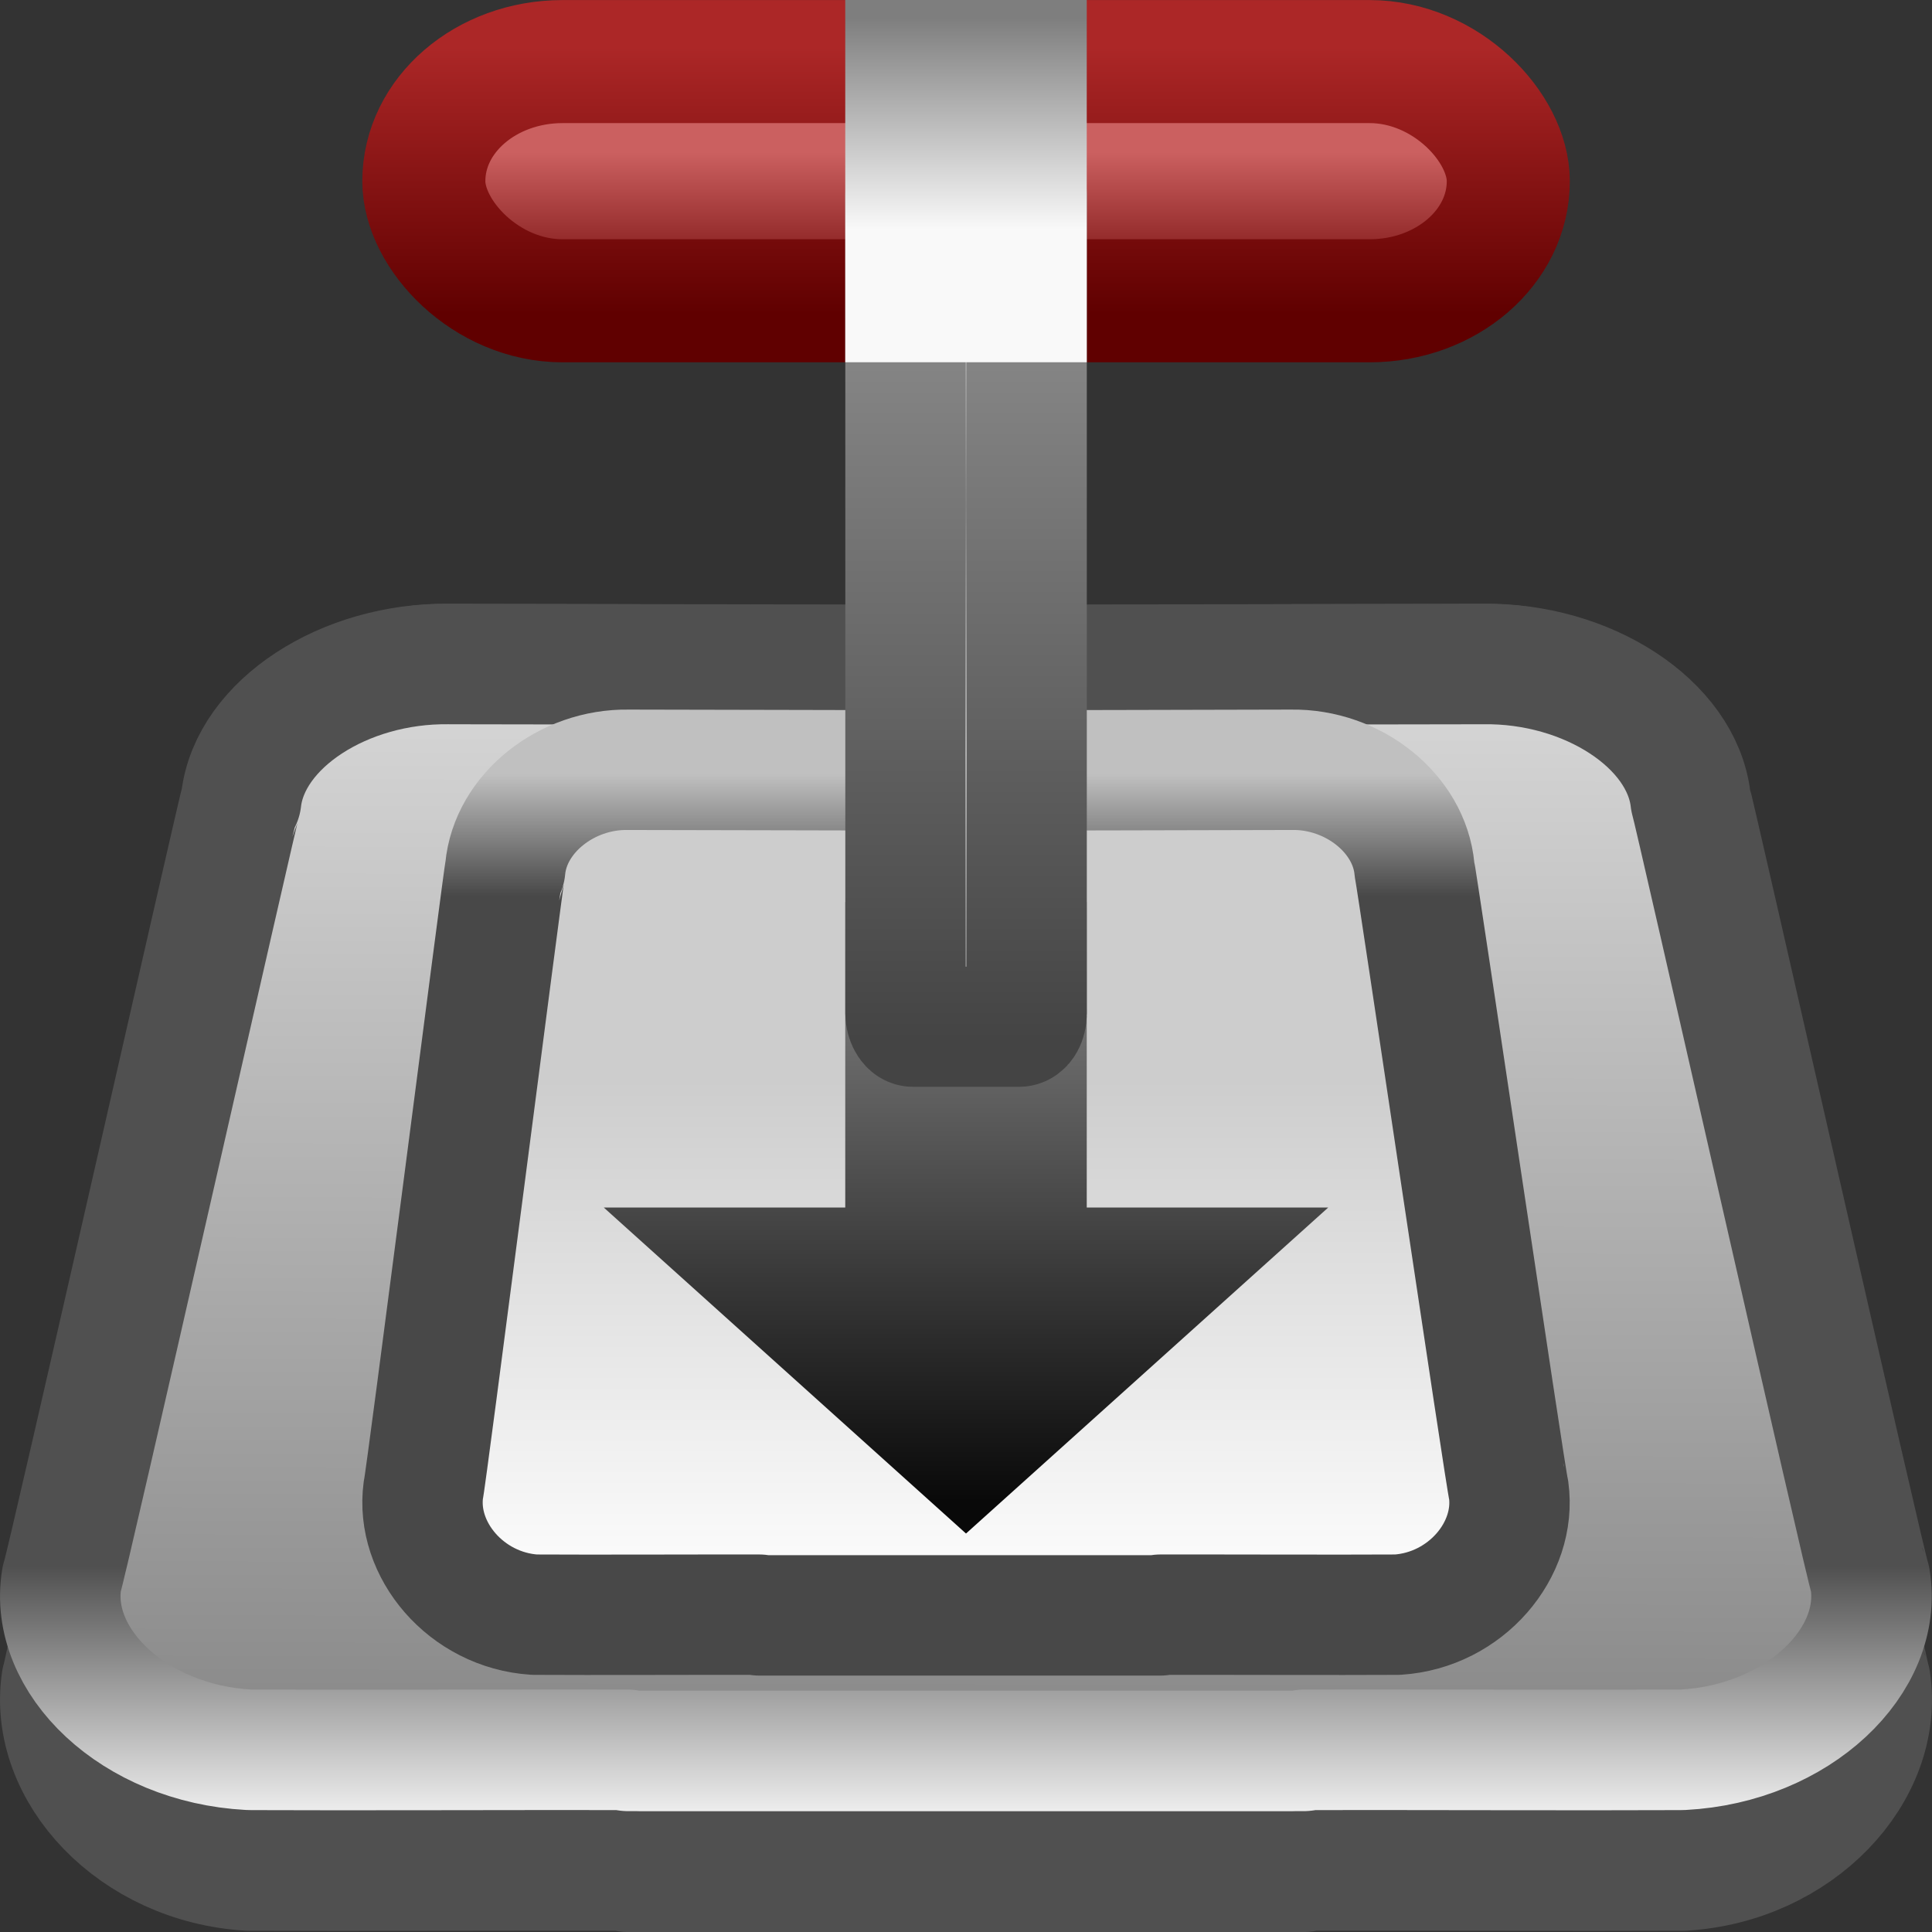 <?xml version="1.0" encoding="UTF-8" standalone="no"?>
<!-- Created with Inkscape (http://www.inkscape.org/) -->

<svg
   xmlns:dc="http://purl.org/dc/elements/1.1/"
   xmlns:cc="http://creativecommons.org/ns#"
   xmlns:rdf="http://www.w3.org/1999/02/22-rdf-syntax-ns#"
   xmlns:svg="http://www.w3.org/2000/svg"
   xmlns="http://www.w3.org/2000/svg"
   xmlns:xlink="http://www.w3.org/1999/xlink"
   xmlns:sodipodi="http://sodipodi.sourceforge.net/DTD/sodipodi-0.dtd"
   xmlns:inkscape="http://www.inkscape.org/namespaces/inkscape"
   width="16"
   height="16"
   id="svg2"
   sodipodi:version="0.32"
   inkscape:version="0.48.3.1 r9886"
   version="1.0"
   sodipodi:docname="transmission.svg"
   inkscape:output_extension="org.inkscape.output.svg.inkscape">
  <rect width="100%" height="100%" fill="#333333" stroke="none"/>
  <defs
     id="defs4">
    <linearGradient
       id="linearGradient3509"
       inkscape:collect="always">
      <stop
         id="stop3511"
         offset="0"
         style="stop-color:#505050;stop-opacity:1;" />
      <stop
         id="stop3513"
         offset="1"
         style="stop-color:#505050;stop-opacity:1" />
    </linearGradient>
    <linearGradient
       inkscape:collect="always"
       xlink:href="#linearGradient3509"
       id="linearGradient3507"
       gradientUnits="userSpaceOnUse"
       gradientTransform="matrix(0.389,0,0,0.312,-1.326,9.284)"
       x1="18.432"
       y1="46.076"
       x2="18.432"
       y2="42.812" />
    <linearGradient
       inkscape:collect="always"
       xlink:href="#linearGradient8025"
       id="linearGradient3505"
       gradientUnits="userSpaceOnUse"
       gradientTransform="matrix(0.388,0,0,0.312,-1.312,9.282)"
       x1="29.027"
       y1="13.574"
       x2="28.942"
       y2="44.196" />
    <linearGradient
       id="linearGradient3272">
      <stop
         style="stop-color:#505050;stop-opacity:1;"
         offset="0"
         id="stop3274" />
      <stop
         style="stop-color:#ececec;stop-opacity:1;"
         offset="1"
         id="stop3276" />
    </linearGradient>
    <linearGradient
       inkscape:collect="always"
       xlink:href="#linearGradient3272"
       id="linearGradient3497"
       gradientUnits="userSpaceOnUse"
       gradientTransform="matrix(0.389,0,0,0.281,-1.327,9.704)"
       x1="19.519"
       y1="40.102"
       x2="19.519"
       y2="47.28" />
    <linearGradient
       id="linearGradient8025">
      <stop
         style="stop-color:#d8d8d8;stop-opacity:1;"
         offset="0"
         id="stop8027" />
      <stop
         style="stop-color:#8b8b8b;stop-opacity:1;"
         offset="1"
         id="stop8029" />
    </linearGradient>
    <linearGradient
       inkscape:collect="always"
       xlink:href="#linearGradient8025"
       id="linearGradient3495"
       gradientUnits="userSpaceOnUse"
       gradientTransform="matrix(0.388,0,0,0.281,-1.313,9.702)"
       x1="29.027"
       y1="13.574"
       x2="28.942"
       y2="44.196" />
    <linearGradient
       id="linearGradient3258">
      <stop
         style="stop-color:#c0c0c0;stop-opacity:1"
         offset="0"
         id="stop3260" />
      <stop
         style="stop-color:#484848;stop-opacity:1"
         offset="1"
         id="stop3262" />
    </linearGradient>
    <linearGradient
       inkscape:collect="always"
       xlink:href="#linearGradient3258"
       id="linearGradient3492"
       gradientUnits="userSpaceOnUse"
       gradientTransform="matrix(0.308,0,0,0.267,0.536,10.273)"
       x1="18.813"
       y1="15.495"
       x2="18.813"
       y2="19.285" />
    <linearGradient
       id="linearGradient3162">
      <stop
         style="stop-color:#ffffff;stop-opacity:1"
         offset="0"
         id="stop3164" />
      <stop
         style="stop-color:#cdcdcd;stop-opacity:1"
         offset="1"
         id="stop3166" />
    </linearGradient>
    <linearGradient
       inkscape:collect="always"
       xlink:href="#linearGradient3162"
       id="linearGradient3490"
       gradientUnits="userSpaceOnUse"
       gradientTransform="matrix(0.23,0,0,0.205,2.426,12.039)"
       x1="25"
       y1="45.064"
       x2="25"
       y2="23.928" />
    <linearGradient
       inkscape:collect="always"
       id="linearGradient3300">
      <stop
         style="stop-color:#949494;stop-opacity:1"
         offset="0"
         id="stop3302" />
      <stop
         style="stop-color:#090909;stop-opacity:1"
         offset="1"
         id="stop3304" />
    </linearGradient>
    <linearGradient
       inkscape:collect="always"
       xlink:href="#linearGradient3300"
       id="linearGradient3485"
       gradientUnits="userSpaceOnUse"
       gradientTransform="matrix(0.413,0,0,0.299,-2.064,8.723)"
       x1="23.377"
       y1="21.021"
       x2="23.377"
       y2="39.17" />
    <linearGradient
       id="linearGradient3411">
      <stop
         style="stop-color:#600000;stop-opacity:1;"
         offset="0"
         id="stop3413" />
      <stop
         style="stop-color:#ac2727;stop-opacity:1;"
         offset="1"
         id="stop3415" />
    </linearGradient>
    <linearGradient
       inkscape:collect="always"
       xlink:href="#linearGradient3411"
       id="linearGradient3482"
       gradientUnits="userSpaceOnUse"
       gradientTransform="matrix(0.286,0,0,0.22,1.168,8.265)"
       x1="11.115"
       y1="10.61"
       x2="11.115"
       y2="0.593" />
    <linearGradient
       id="linearGradient27561">
      <stop
         style="stop-color:#cb6060;stop-opacity:1;"
         offset="0"
         id="stop27563" />
      <stop
         style="stop-color:#6e0707;stop-opacity:1;"
         offset="1"
         id="stop27565" />
    </linearGradient>
    <linearGradient
       inkscape:collect="always"
       xlink:href="#linearGradient27561"
       id="linearGradient3480"
       gradientUnits="userSpaceOnUse"
       gradientTransform="matrix(0.398,0,0,0.351,-1.627,6.769)"
       x1="18.053"
       y1="7.101"
       x2="18.053"
       y2="10.61" />
    <linearGradient
       id="linearGradient3231">
      <stop
         id="stop3233"
         offset="0"
         style="stop-color:#e0e0e0;stop-opacity:1;" />
      <stop
         id="stop3235"
         offset="1"
         style="stop-color:#444444;stop-opacity:1;" />
    </linearGradient>
    <linearGradient
       inkscape:collect="always"
       xlink:href="#linearGradient3231"
       id="linearGradient3477"
       gradientUnits="userSpaceOnUse"
       gradientTransform="matrix(0.175,0,0,0.305,3.809,7.982)"
       x1="23.914"
       y1="-16.308"
       x2="23.914"
       y2="28.292" />
    <linearGradient
       id="linearGradient22681">
      <stop
         style="stop-color:#c4c4c4;stop-opacity:1;"
         offset="0"
         id="stop22683" />
      <stop
         style="stop-color:#818181;stop-opacity:1;"
         offset="1"
         id="stop22685" />
    </linearGradient>
    <linearGradient
       inkscape:collect="always"
       xlink:href="#linearGradient22681"
       id="linearGradient3475"
       gradientUnits="userSpaceOnUse"
       gradientTransform="matrix(0.175,0,0,0.305,3.809,7.982)"
       spreadMethod="reflect"
       x1="23.914"
       y1="20.529"
       x2="23.914"
       y2="27.254" />
    <linearGradient
       id="linearGradient26574">
      <stop
         style="stop-color:#f9f9f9;stop-opacity:1"
         offset="0"
         id="stop26576" />
      <stop
         style="stop-color:#7e7e7e;stop-opacity:1;"
         offset="1"
         id="stop26578" />
    </linearGradient>
    <linearGradient
       inkscape:collect="always"
       xlink:href="#linearGradient26574"
       id="linearGradient3472"
       gradientUnits="userSpaceOnUse"
       gradientTransform="matrix(0.425,0,0,0.32,-2.159,6.247)"
       x1="23.829"
       y1="11.422"
       x2="23.829"
       y2="5.947" />
    <linearGradient
       y2="5.947"
       x2="23.829"
       y1="11.422"
       x1="23.829"
       gradientTransform="matrix(0.85,0,0,0.64,-8.317,-3.507)"
       gradientUnits="userSpaceOnUse"
       id="linearGradient3472-2"
       xlink:href="#linearGradient26574-8"
       inkscape:collect="always" />
    <linearGradient
       id="linearGradient26574-8">
      <stop
         id="stop26576-4"
         offset="0"
         style="stop-color:#f9f9f9;stop-opacity:1" />
      <stop
         id="stop26578-7"
         offset="1"
         style="stop-color:#7e7e7e;stop-opacity:1;" />
    </linearGradient>
    <linearGradient
       y2="27.254"
       x2="23.914"
       y1="20.529"
       x1="23.914"
       spreadMethod="reflect"
       gradientTransform="matrix(0.524,0,0,0.567,-0.534,-2.317)"
       gradientUnits="userSpaceOnUse"
       id="linearGradient3475-4"
       xlink:href="#linearGradient22681-8"
       inkscape:collect="always" />
    <linearGradient
       id="linearGradient22681-8">
      <stop
         id="stop22683-1"
         offset="0"
         style="stop-color:#c4c4c4;stop-opacity:1;" />
      <stop
         id="stop22685-0"
         offset="1"
         style="stop-color:#818181;stop-opacity:1;" />
    </linearGradient>
    <linearGradient
       y2="28.292"
       x2="23.914"
       y1="4.463"
       x1="23.914"
       gradientTransform="matrix(0.524,0,0,0.567,-0.534,-2.317)"
       gradientUnits="userSpaceOnUse"
       id="linearGradient3477-4"
       xlink:href="#linearGradient3231-0"
       inkscape:collect="always" />
    <linearGradient
       id="linearGradient3231-0">
      <stop
         style="stop-color:#e0e0e0;stop-opacity:1;"
         offset="0"
         id="stop3233-0" />
      <stop
         style="stop-color:#444444;stop-opacity:1;"
         offset="1"
         id="stop3235-2" />
    </linearGradient>
    <linearGradient
       y2="10.61"
       x2="18.053"
       y1="7.101"
       x1="18.053"
       gradientTransform="matrix(0.707,0,0,0.705,-5.131,-2.988)"
       gradientUnits="userSpaceOnUse"
       id="linearGradient3480-8"
       xlink:href="#linearGradient27561-4"
       inkscape:collect="always" />
    <linearGradient
       id="linearGradient27561-4">
      <stop
         id="stop27563-2"
         offset="0"
         style="stop-color:#cb6060;stop-opacity:1;" />
      <stop
         id="stop27565-9"
         offset="1"
         style="stop-color:#6e0707;stop-opacity:1;" />
    </linearGradient>
    <linearGradient
       y2="0.593"
       x2="11.115"
       y1="10.61"
       x1="11.115"
       gradientTransform="matrix(0.509,0,0,0.442,-0.156,0.019)"
       gradientUnits="userSpaceOnUse"
       id="linearGradient3482-1"
       xlink:href="#linearGradient3411-4"
       inkscape:collect="always" />
    <linearGradient
       id="linearGradient3411-4">
      <stop
         id="stop3413-9"
         offset="0"
         style="stop-color:#600000;stop-opacity:1;" />
      <stop
         id="stop3415-0"
         offset="1"
         style="stop-color:#ac2727;stop-opacity:1;" />
    </linearGradient>
    <linearGradient
       y2="39.17"
       x2="23.377"
       y1="29.139"
       x1="23.377"
       gradientTransform="matrix(0.676,0,0,0.493,-4.468,-0.143)"
       gradientUnits="userSpaceOnUse"
       id="linearGradient3485-4"
       xlink:href="#linearGradient3300-9"
       inkscape:collect="always" />
    <linearGradient
       id="linearGradient3300-9"
       inkscape:collect="always">
      <stop
         id="stop3302-2"
         offset="0"
         style="stop-color:#949494;stop-opacity:1" />
      <stop
         id="stop3304-1"
         offset="1"
         style="stop-color:#090909;stop-opacity:1" />
    </linearGradient>
    <linearGradient
       y2="23.928"
       x2="25"
       y1="45.064"
       x1="25"
       gradientTransform="matrix(0.383,0,0,0.293,2.712,7.162)"
       gradientUnits="userSpaceOnUse"
       id="linearGradient3490-5"
       xlink:href="#linearGradient3162-5"
       inkscape:collect="always" />
    <linearGradient
       id="linearGradient3162-5">
      <stop
         id="stop3164-4"
         offset="0"
         style="stop-color:#ffffff;stop-opacity:1" />
      <stop
         id="stop3166-6"
         offset="1"
         style="stop-color:#cdcdcd;stop-opacity:1" />
    </linearGradient>
    <linearGradient
       y2="19.285"
       x2="18.813"
       y1="15.495"
       x1="18.813"
       gradientTransform="matrix(0.514,0,0,0.381,-0.439,4.639)"
       gradientUnits="userSpaceOnUse"
       id="linearGradient3492-0"
       xlink:href="#linearGradient3258-2"
       inkscape:collect="always" />
    <linearGradient
       id="linearGradient3258-2">
      <stop
         id="stop3260-4"
         offset="0"
         style="stop-color:#c0c0c0;stop-opacity:1" />
      <stop
         id="stop3262-7"
         offset="1"
         style="stop-color:#484848;stop-opacity:1" />
    </linearGradient>
    <linearGradient
       y2="44.196"
       x2="28.942"
       y1="13.574"
       x1="29.027"
       gradientTransform="matrix(0.543,0,0,0.406,-1.039,4.015)"
       gradientUnits="userSpaceOnUse"
       id="linearGradient3495-1"
       xlink:href="#linearGradient8025-6"
       inkscape:collect="always" />
    <linearGradient
       id="linearGradient8025-6">
      <stop
         id="stop8027-4"
         offset="0"
         style="stop-color:#d8d8d8;stop-opacity:1;" />
      <stop
         id="stop8029-1"
         offset="1"
         style="stop-color:#8b8b8b;stop-opacity:1;" />
    </linearGradient>
    <linearGradient
       y2="45.248"
       x2="19.519"
       y1="40.102"
       x1="19.519"
       gradientTransform="matrix(0.544,0,0,0.406,-1.058,4.017)"
       gradientUnits="userSpaceOnUse"
       id="linearGradient3497-4"
       xlink:href="#linearGradient3272-4"
       inkscape:collect="always" />
    <linearGradient
       id="linearGradient3272-4">
      <stop
         id="stop3274-5"
         offset="0"
         style="stop-color:#505050;stop-opacity:1;" />
      <stop
         id="stop3276-7"
         offset="1"
         style="stop-color:#ececec;stop-opacity:1;" />
    </linearGradient>
    <linearGradient
       y2="44.196"
       x2="28.942"
       y1="13.574"
       x1="29.027"
       gradientTransform="matrix(0.543,0,0,0.437,-1.037,3.595)"
       gradientUnits="userSpaceOnUse"
       id="linearGradient3505-4"
       xlink:href="#linearGradient8025-6"
       inkscape:collect="always" />
    <linearGradient
       y2="42.812"
       x2="18.432"
       y1="46.076"
       x1="18.432"
       gradientTransform="matrix(0.544,0,0,0.437,-1.057,3.598)"
       gradientUnits="userSpaceOnUse"
       id="linearGradient3507-1"
       xlink:href="#linearGradient3509-6"
       inkscape:collect="always" />
    <linearGradient
       inkscape:collect="always"
       id="linearGradient3509-6">
      <stop
         style="stop-color:#505050;stop-opacity:1;"
         offset="0"
         id="stop3511-2" />
      <stop
         style="stop-color:#505050;stop-opacity:1"
         offset="1"
         id="stop3513-6" />
    </linearGradient>
  </defs>
  <sodipodi:namedview
     id="base"
     pagecolor="#ffffff"
     bordercolor="#666666"
     borderopacity="1.0"
     gridtolerance="10000"
     guidetolerance="10"
     objecttolerance="10"
     inkscape:pageopacity="0.0"
     inkscape:pageshadow="2"
     inkscape:zoom="5.1875"
     inkscape:cx="2.67226"
     inkscape:cy="12.605713"
     inkscape:document-units="px"
     inkscape:current-layer="layer1"
     showgrid="true"
     inkscape:window-width="904"
     inkscape:window-height="763"
     inkscape:window-x="506"
     inkscape:window-y="55"
     inkscape:window-maximized="0">
    <inkscape:grid
       type="xygrid"
       id="grid3144"
       empspacing="5"
       visible="true"
       enabled="true"
       snapvisiblegridlinesonly="true" />
  </sodipodi:namedview>
  <g
     inkscape:label="Layer 1"
     inkscape:groupmode="layer"
     id="layer1"
     transform="translate(0,-8)">
    <rect
       style="fill:url(#linearGradient3480);fill-opacity:1;stroke:url(#linearGradient3482);stroke-width:1.019;stroke-linecap:butt;stroke-linejoin:round;stroke-miterlimit:4;stroke-opacity:1;stroke-dasharray:none;stroke-dashoffset:0"
       id="rect3339"
       width="8.981"
       height="1.981"
       x="3.51"
       y="8.51"
       rx="1.149"
       ry="0.99" />
    <path
       style="fill:url(#linearGradient3505);fill-opacity:1;stroke:url(#linearGradient3507);stroke-width:1;stroke-linecap:butt;stroke-linejoin:round;stroke-miterlimit:4;stroke-opacity:1;stroke-dasharray:none;stroke-dashoffset:0"
       d="m 3.72,13.501 c -0.868,-0.014 -1.65,0.553 -1.722,1.25 -0.018,0.038 -1.456,7.107 -1.486,7.167 -0.113,0.753 0.597,1.516 1.552,1.572 0.812,0.004 2.323,-0.002 3.135,0 l 0,0.01 c 0.934,2.45e-4 1.867,6e-6 2.801,0 0.934,6e-6 1.867,2.45e-4 2.801,0 l 0,-0.01 c 0.812,-0.002 2.322,0.004 3.135,0 0.955,-0.056 1.665,-0.819 1.552,-1.572 -0.03,-0.06 -1.468,-7.129 -1.486,-7.167 -0.072,-0.697 -0.854,-1.264 -1.722,-1.25 -1.68,0.002 -2.938,0.008 -4.28,0.01 -1.343,-0.002 -2.6,-0.007 -4.28,-0.01 z"
       id="path3499"
       sodipodi:nodetypes="ccccccscccccccc"
       inkscape:connector-curvature="0" />
    <path
       style="fill:url(#linearGradient3495);fill-opacity:1;stroke:url(#linearGradient3497);stroke-width:0.998;stroke-linecap:butt;stroke-linejoin:round;stroke-miterlimit:4;stroke-opacity:1;stroke-dasharray:none;stroke-dashoffset:0"
       d="m 3.719,13.499 c -0.868,-0.012 -1.65,0.498 -1.722,1.125 -0.018,0.035 -1.456,6.398 -1.486,6.452 -0.113,0.678 0.597,1.365 1.552,1.415 0.813,0.004 2.323,-0.002 3.135,0 l 0,0.009 c 0.934,2.2e-4 1.868,5e-6 2.801,0 0.934,5e-6 1.867,2.2e-4 2.801,0 l 0,-0.009 c 0.812,-0.002 2.323,0.004 3.135,0 0.955,-0.05 1.666,-0.738 1.552,-1.415 -0.03,-0.054 -1.468,-6.418 -1.486,-6.452 -0.072,-0.627 -0.854,-1.138 -1.722,-1.125 -1.681,0.002 -2.938,0.007 -4.281,0.009 -1.343,-0.002 -2.6,-0.007 -4.281,-0.009 z"
       id="rect2462"
       sodipodi:nodetypes="ccccccscccccccc"
       inkscape:connector-curvature="0" />
    <path
       style="fill:url(#linearGradient3490);fill-opacity:1;stroke:url(#linearGradient3492);stroke-width:0.997;stroke-linecap:butt;stroke-linejoin:round;stroke-miterlimit:4;stroke-opacity:1;stroke-dasharray:none;stroke-dashoffset:0"
       d="m 5.205,14.375 c -0.515,-0.009 -0.979,0.363 -1.021,0.821 -0.011,0.025 -0.661,5.103 -0.678,5.143 -0.067,0.494 0.354,0.996 0.92,1.033 0.482,0.003 1.38,-0.001 1.862,0 l 0,0.006 c 0.554,1.62e-4 1.107,4e-6 1.661,0 0.554,4e-6 1.107,1.62e-4 1.661,0 l 0,-0.006 c 0.482,-0.001 1.482,0.003 1.964,0 0.566,-0.037 0.988,-0.538 0.92,-1.033 -0.018,-0.04 -0.769,-5.118 -0.78,-5.143 -0.042,-0.458 -0.506,-0.83 -1.021,-0.821 -0.997,0.002 -1.948,0.005 -2.744,0.006 -0.796,-0.001 -1.748,-0.005 -2.744,-0.006 z"
       id="path3254"
       sodipodi:nodetypes="ccccccscccccccc"
       inkscape:connector-curvature="0" />
    <path
       style="fill:url(#linearGradient3485);fill-opacity:1;fill-rule:evenodd;stroke:none"
       d="M 7,15.471 7,18 5,18 8,20.7 11,18 9,18 9,15.471 z"
       id="path3280"
       sodipodi:nodetypes="cccccccc"
       inkscape:connector-curvature="0" />
    <rect
       style="fill:url(#linearGradient3475);fill-opacity:1;stroke:url(#linearGradient3477);stroke-width:0.995;stroke-linecap:butt;stroke-linejoin:round;stroke-miterlimit:4;stroke-opacity:1;stroke-dasharray:none;stroke-dashoffset:0"
       id="rect3317"
       width="1.005"
       height="7.005"
       x="7.498"
       y="9.498"
       rx="0.063"
       ry="0.11" />
    <rect
       style="fill:url(#linearGradient3472);fill-opacity:1;stroke:none"
       id="rect3329"
       width="2"
       height="3"
       x="7"
       y="8"
       rx="0"
       ry="0" />
  </g>
</svg>
